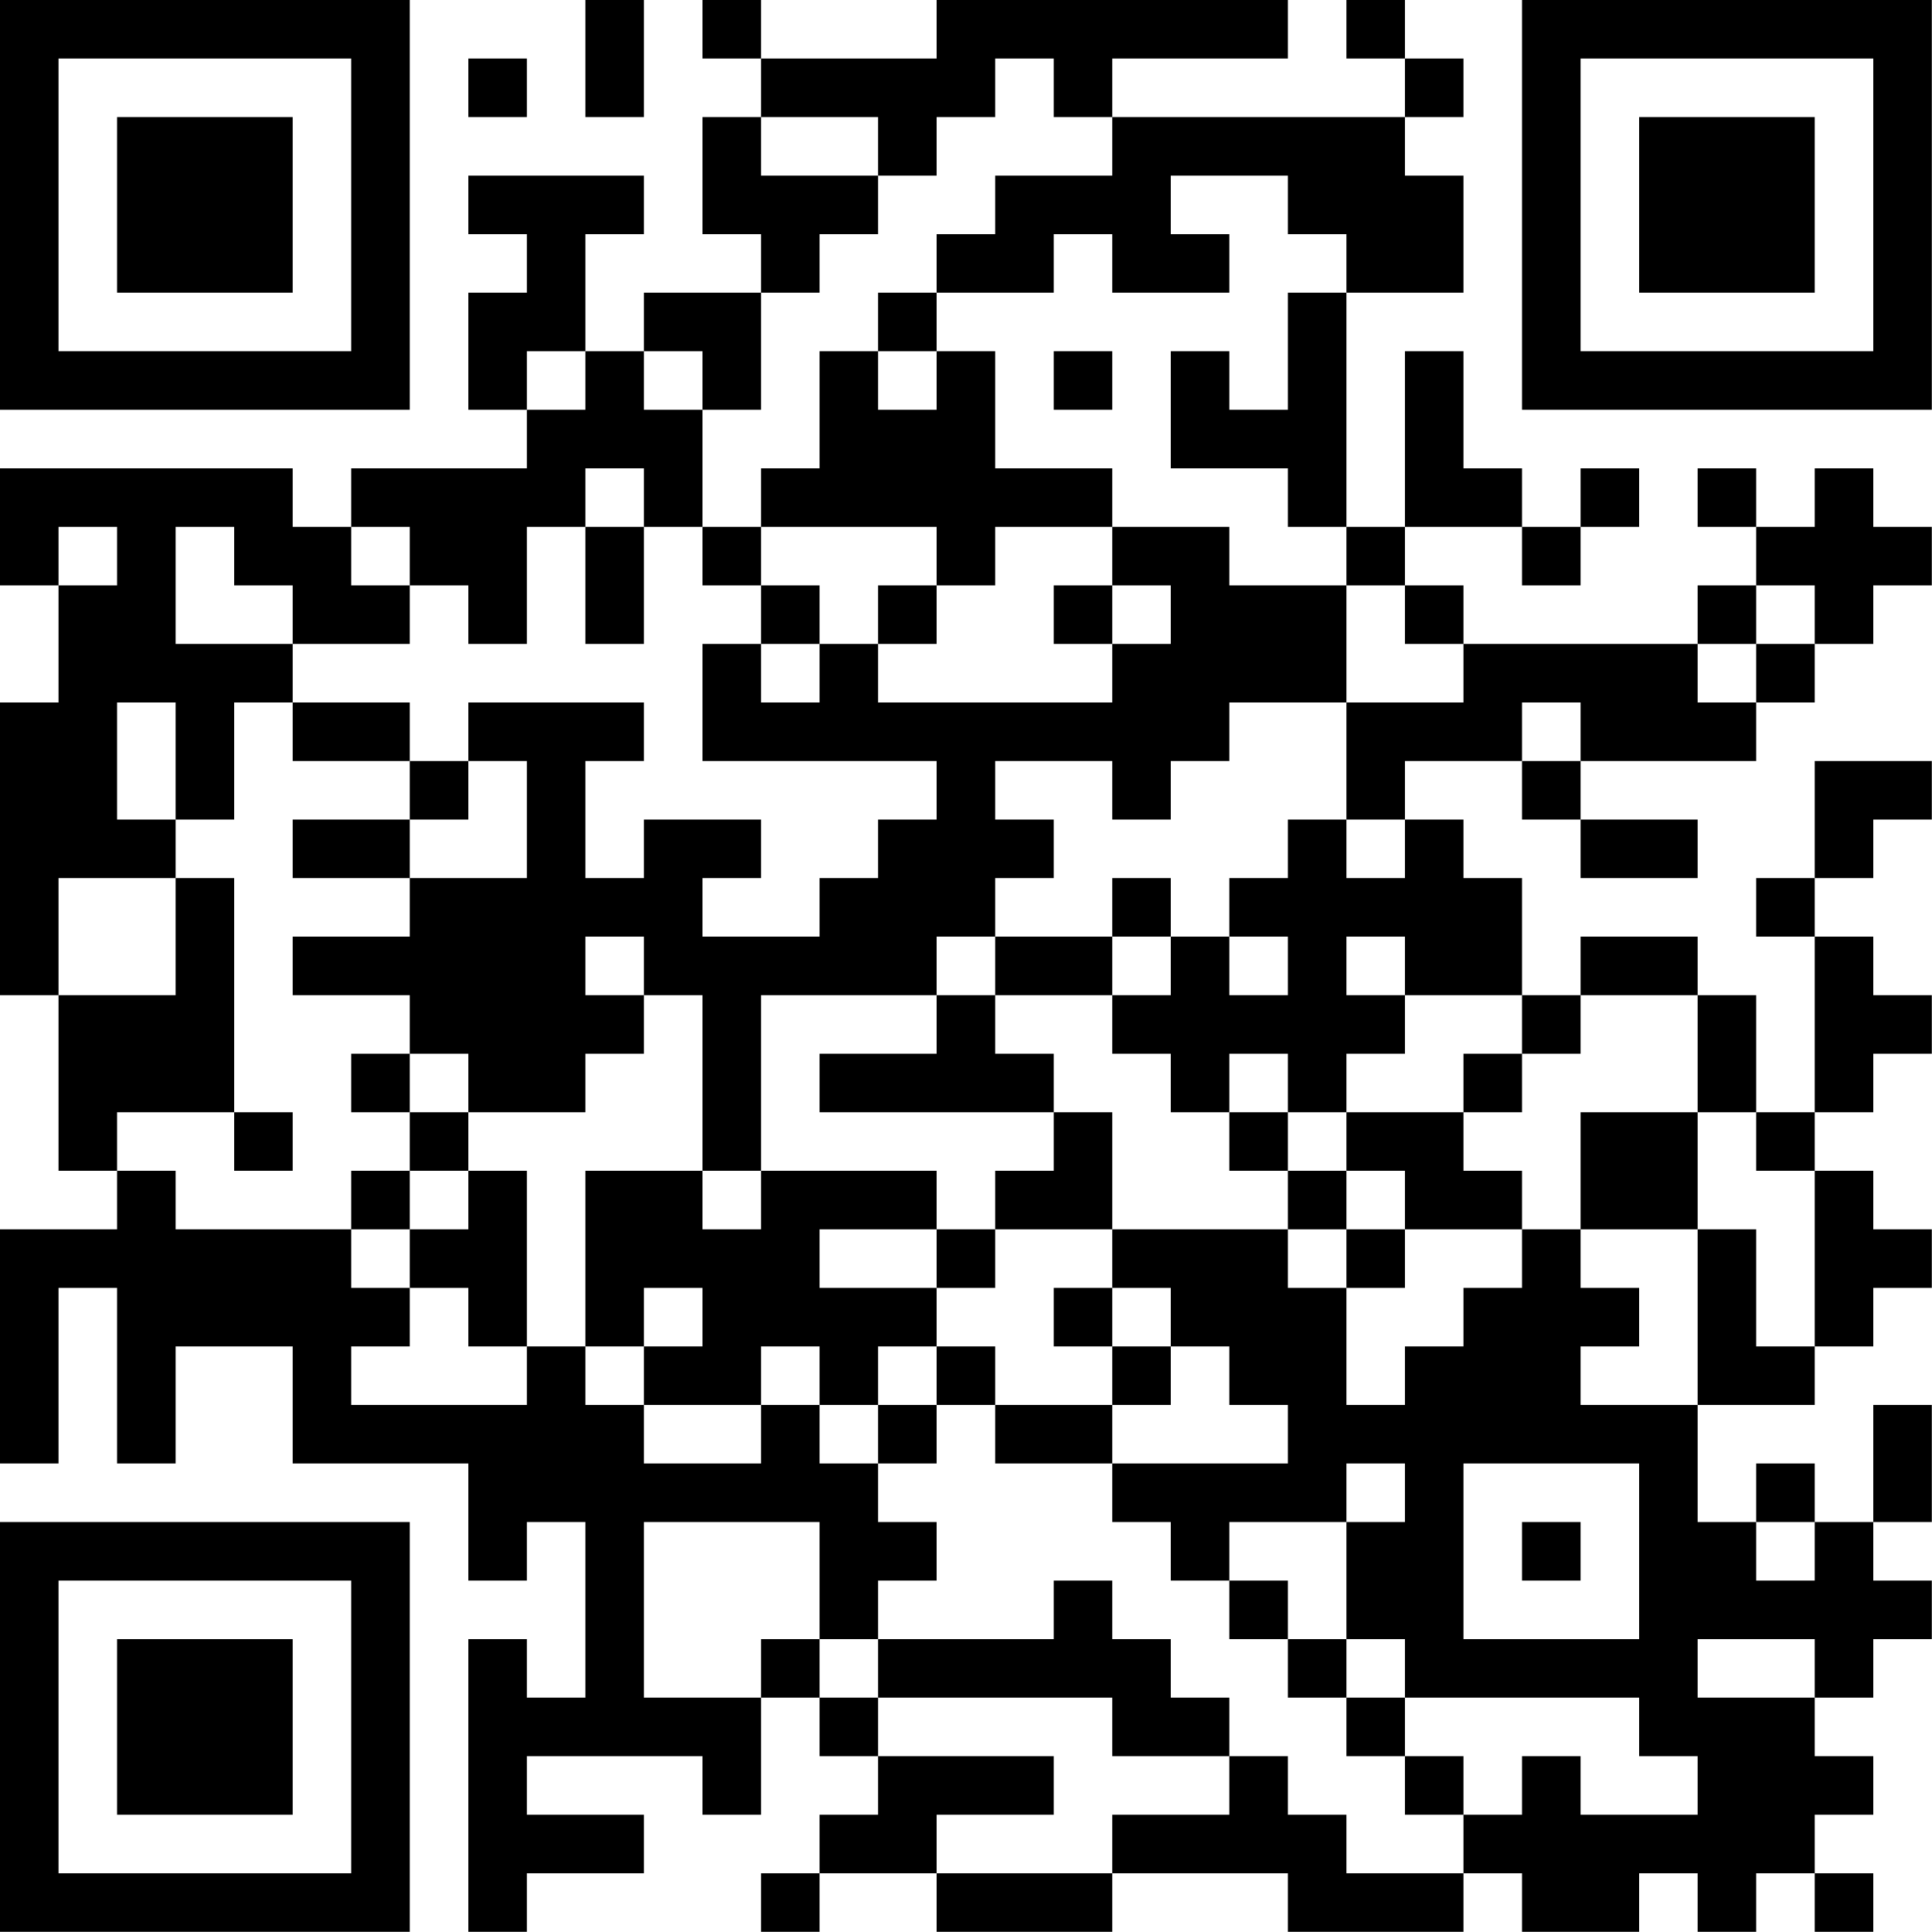 <?xml version="1.0" encoding="UTF-8"?>
<svg xmlns="http://www.w3.org/2000/svg" version="1.1" width="120" height="120" viewBox="0 0 120 120"><rect x="0" y="0" width="120" height="120" fill="#ffffff"/><g transform="scale(3.636)"><g transform="translate(0,0)"><path fill-rule="evenodd" d="M10 0L10 2L11 2L11 0ZM12 0L12 1L13 1L13 2L12 2L12 4L13 4L13 5L11 5L11 6L10 6L10 4L11 4L11 3L8 3L8 4L9 4L9 5L8 5L8 7L9 7L9 8L6 8L6 9L5 9L5 8L0 8L0 10L1 10L1 12L0 12L0 17L1 17L1 20L2 20L2 21L0 21L0 25L1 25L1 22L2 22L2 25L3 25L3 23L5 23L5 25L8 25L8 27L9 27L9 26L10 26L10 29L9 29L9 28L8 28L8 33L9 33L9 32L11 32L11 31L9 31L9 30L12 30L12 31L13 31L13 29L14 29L14 30L15 30L15 31L14 31L14 32L13 32L13 33L14 33L14 32L16 32L16 33L19 33L19 32L22 32L22 33L25 33L25 32L26 32L26 33L28 33L28 32L29 32L29 33L30 33L30 32L31 32L31 33L32 33L32 32L31 32L31 31L32 31L32 30L31 30L31 29L32 29L32 28L33 28L33 27L32 27L32 26L33 26L33 24L32 24L32 26L31 26L31 25L30 25L30 26L29 26L29 24L31 24L31 23L32 23L32 22L33 22L33 21L32 21L32 20L31 20L31 19L32 19L32 18L33 18L33 17L32 17L32 16L31 16L31 15L32 15L32 14L33 14L33 13L31 13L31 15L30 15L30 16L31 16L31 19L30 19L30 17L29 17L29 16L27 16L27 17L26 17L26 15L25 15L25 14L24 14L24 13L26 13L26 14L27 14L27 15L29 15L29 14L27 14L27 13L30 13L30 12L31 12L31 11L32 11L32 10L33 10L33 9L32 9L32 8L31 8L31 9L30 9L30 8L29 8L29 9L30 9L30 10L29 10L29 11L25 11L25 10L24 10L24 9L26 9L26 10L27 10L27 9L28 9L28 8L27 8L27 9L26 9L26 8L25 8L25 6L24 6L24 9L23 9L23 5L25 5L25 3L24 3L24 2L25 2L25 1L24 1L24 0L23 0L23 1L24 1L24 2L19 2L19 1L22 1L22 0L16 0L16 1L13 1L13 0ZM8 1L8 2L9 2L9 1ZM17 1L17 2L16 2L16 3L15 3L15 2L13 2L13 3L15 3L15 4L14 4L14 5L13 5L13 7L12 7L12 6L11 6L11 7L12 7L12 9L11 9L11 8L10 8L10 9L9 9L9 11L8 11L8 10L7 10L7 9L6 9L6 10L7 10L7 11L5 11L5 10L4 10L4 9L3 9L3 11L5 11L5 12L4 12L4 14L3 14L3 12L2 12L2 14L3 14L3 15L1 15L1 17L3 17L3 15L4 15L4 19L2 19L2 20L3 20L3 21L6 21L6 22L7 22L7 23L6 23L6 24L9 24L9 23L10 23L10 24L11 24L11 25L13 25L13 24L14 24L14 25L15 25L15 26L16 26L16 27L15 27L15 28L14 28L14 26L11 26L11 29L13 29L13 28L14 28L14 29L15 29L15 30L18 30L18 31L16 31L16 32L19 32L19 31L21 31L21 30L22 30L22 31L23 31L23 32L25 32L25 31L26 31L26 30L27 30L27 31L29 31L29 30L28 30L28 29L24 29L24 28L23 28L23 26L24 26L24 25L23 25L23 26L21 26L21 27L20 27L20 26L19 26L19 25L22 25L22 24L21 24L21 23L20 23L20 22L19 22L19 21L22 21L22 22L23 22L23 24L24 24L24 23L25 23L25 22L26 22L26 21L27 21L27 22L28 22L28 23L27 23L27 24L29 24L29 21L30 21L30 23L31 23L31 20L30 20L30 19L29 19L29 17L27 17L27 18L26 18L26 17L24 17L24 16L23 16L23 17L24 17L24 18L23 18L23 19L22 19L22 18L21 18L21 19L20 19L20 18L19 18L19 17L20 17L20 16L21 16L21 17L22 17L22 16L21 16L21 15L22 15L22 14L23 14L23 15L24 15L24 14L23 14L23 12L25 12L25 11L24 11L24 10L23 10L23 9L22 9L22 8L20 8L20 6L21 6L21 7L22 7L22 5L23 5L23 4L22 4L22 3L20 3L20 4L21 4L21 5L19 5L19 4L18 4L18 5L16 5L16 4L17 4L17 3L19 3L19 2L18 2L18 1ZM15 5L15 6L14 6L14 8L13 8L13 9L12 9L12 10L13 10L13 11L12 11L12 13L16 13L16 14L15 14L15 15L14 15L14 16L12 16L12 15L13 15L13 14L11 14L11 15L10 15L10 13L11 13L11 12L8 12L8 13L7 13L7 12L5 12L5 13L7 13L7 14L5 14L5 15L7 15L7 16L5 16L5 17L7 17L7 18L6 18L6 19L7 19L7 20L6 20L6 21L7 21L7 22L8 22L8 23L9 23L9 20L8 20L8 19L10 19L10 18L11 18L11 17L12 17L12 20L10 20L10 23L11 23L11 24L13 24L13 23L14 23L14 24L15 24L15 25L16 25L16 24L17 24L17 25L19 25L19 24L20 24L20 23L19 23L19 22L18 22L18 23L19 23L19 24L17 24L17 23L16 23L16 22L17 22L17 21L19 21L19 19L18 19L18 18L17 18L17 17L19 17L19 16L20 16L20 15L19 15L19 16L17 16L17 15L18 15L18 14L17 14L17 13L19 13L19 14L20 14L20 13L21 13L21 12L23 12L23 10L21 10L21 9L19 9L19 8L17 8L17 6L16 6L16 5ZM9 6L9 7L10 7L10 6ZM15 6L15 7L16 7L16 6ZM18 6L18 7L19 7L19 6ZM1 9L1 10L2 10L2 9ZM10 9L10 11L11 11L11 9ZM13 9L13 10L14 10L14 11L13 11L13 12L14 12L14 11L15 11L15 12L19 12L19 11L20 11L20 10L19 10L19 9L17 9L17 10L16 10L16 9ZM15 10L15 11L16 11L16 10ZM18 10L18 11L19 11L19 10ZM30 10L30 11L29 11L29 12L30 12L30 11L31 11L31 10ZM26 12L26 13L27 13L27 12ZM8 13L8 14L7 14L7 15L9 15L9 13ZM10 16L10 17L11 17L11 16ZM16 16L16 17L13 17L13 20L12 20L12 21L13 21L13 20L16 20L16 21L14 21L14 22L16 22L16 21L17 21L17 20L18 20L18 19L14 19L14 18L16 18L16 17L17 17L17 16ZM7 18L7 19L8 19L8 18ZM25 18L25 19L23 19L23 20L22 20L22 19L21 19L21 20L22 20L22 21L23 21L23 22L24 22L24 21L26 21L26 20L25 20L25 19L26 19L26 18ZM4 19L4 20L5 20L5 19ZM27 19L27 21L29 21L29 19ZM7 20L7 21L8 21L8 20ZM23 20L23 21L24 21L24 20ZM11 22L11 23L12 23L12 22ZM15 23L15 24L16 24L16 23ZM25 25L25 28L28 28L28 25ZM26 26L26 27L27 27L27 26ZM30 26L30 27L31 27L31 26ZM18 27L18 28L15 28L15 29L19 29L19 30L21 30L21 29L20 29L20 28L19 28L19 27ZM21 27L21 28L22 28L22 29L23 29L23 30L24 30L24 31L25 31L25 30L24 30L24 29L23 29L23 28L22 28L22 27ZM29 28L29 29L31 29L31 28ZM0 0L0 7L7 7L7 0ZM1 1L1 6L6 6L6 1ZM2 2L2 5L5 5L5 2ZM26 0L26 7L33 7L33 0ZM27 1L27 6L32 6L32 1ZM28 2L28 5L31 5L31 2ZM0 26L0 33L7 33L7 26ZM1 27L1 32L6 32L6 27ZM2 28L2 31L5 31L5 28Z" fill="#000000"/></g></g></svg>
